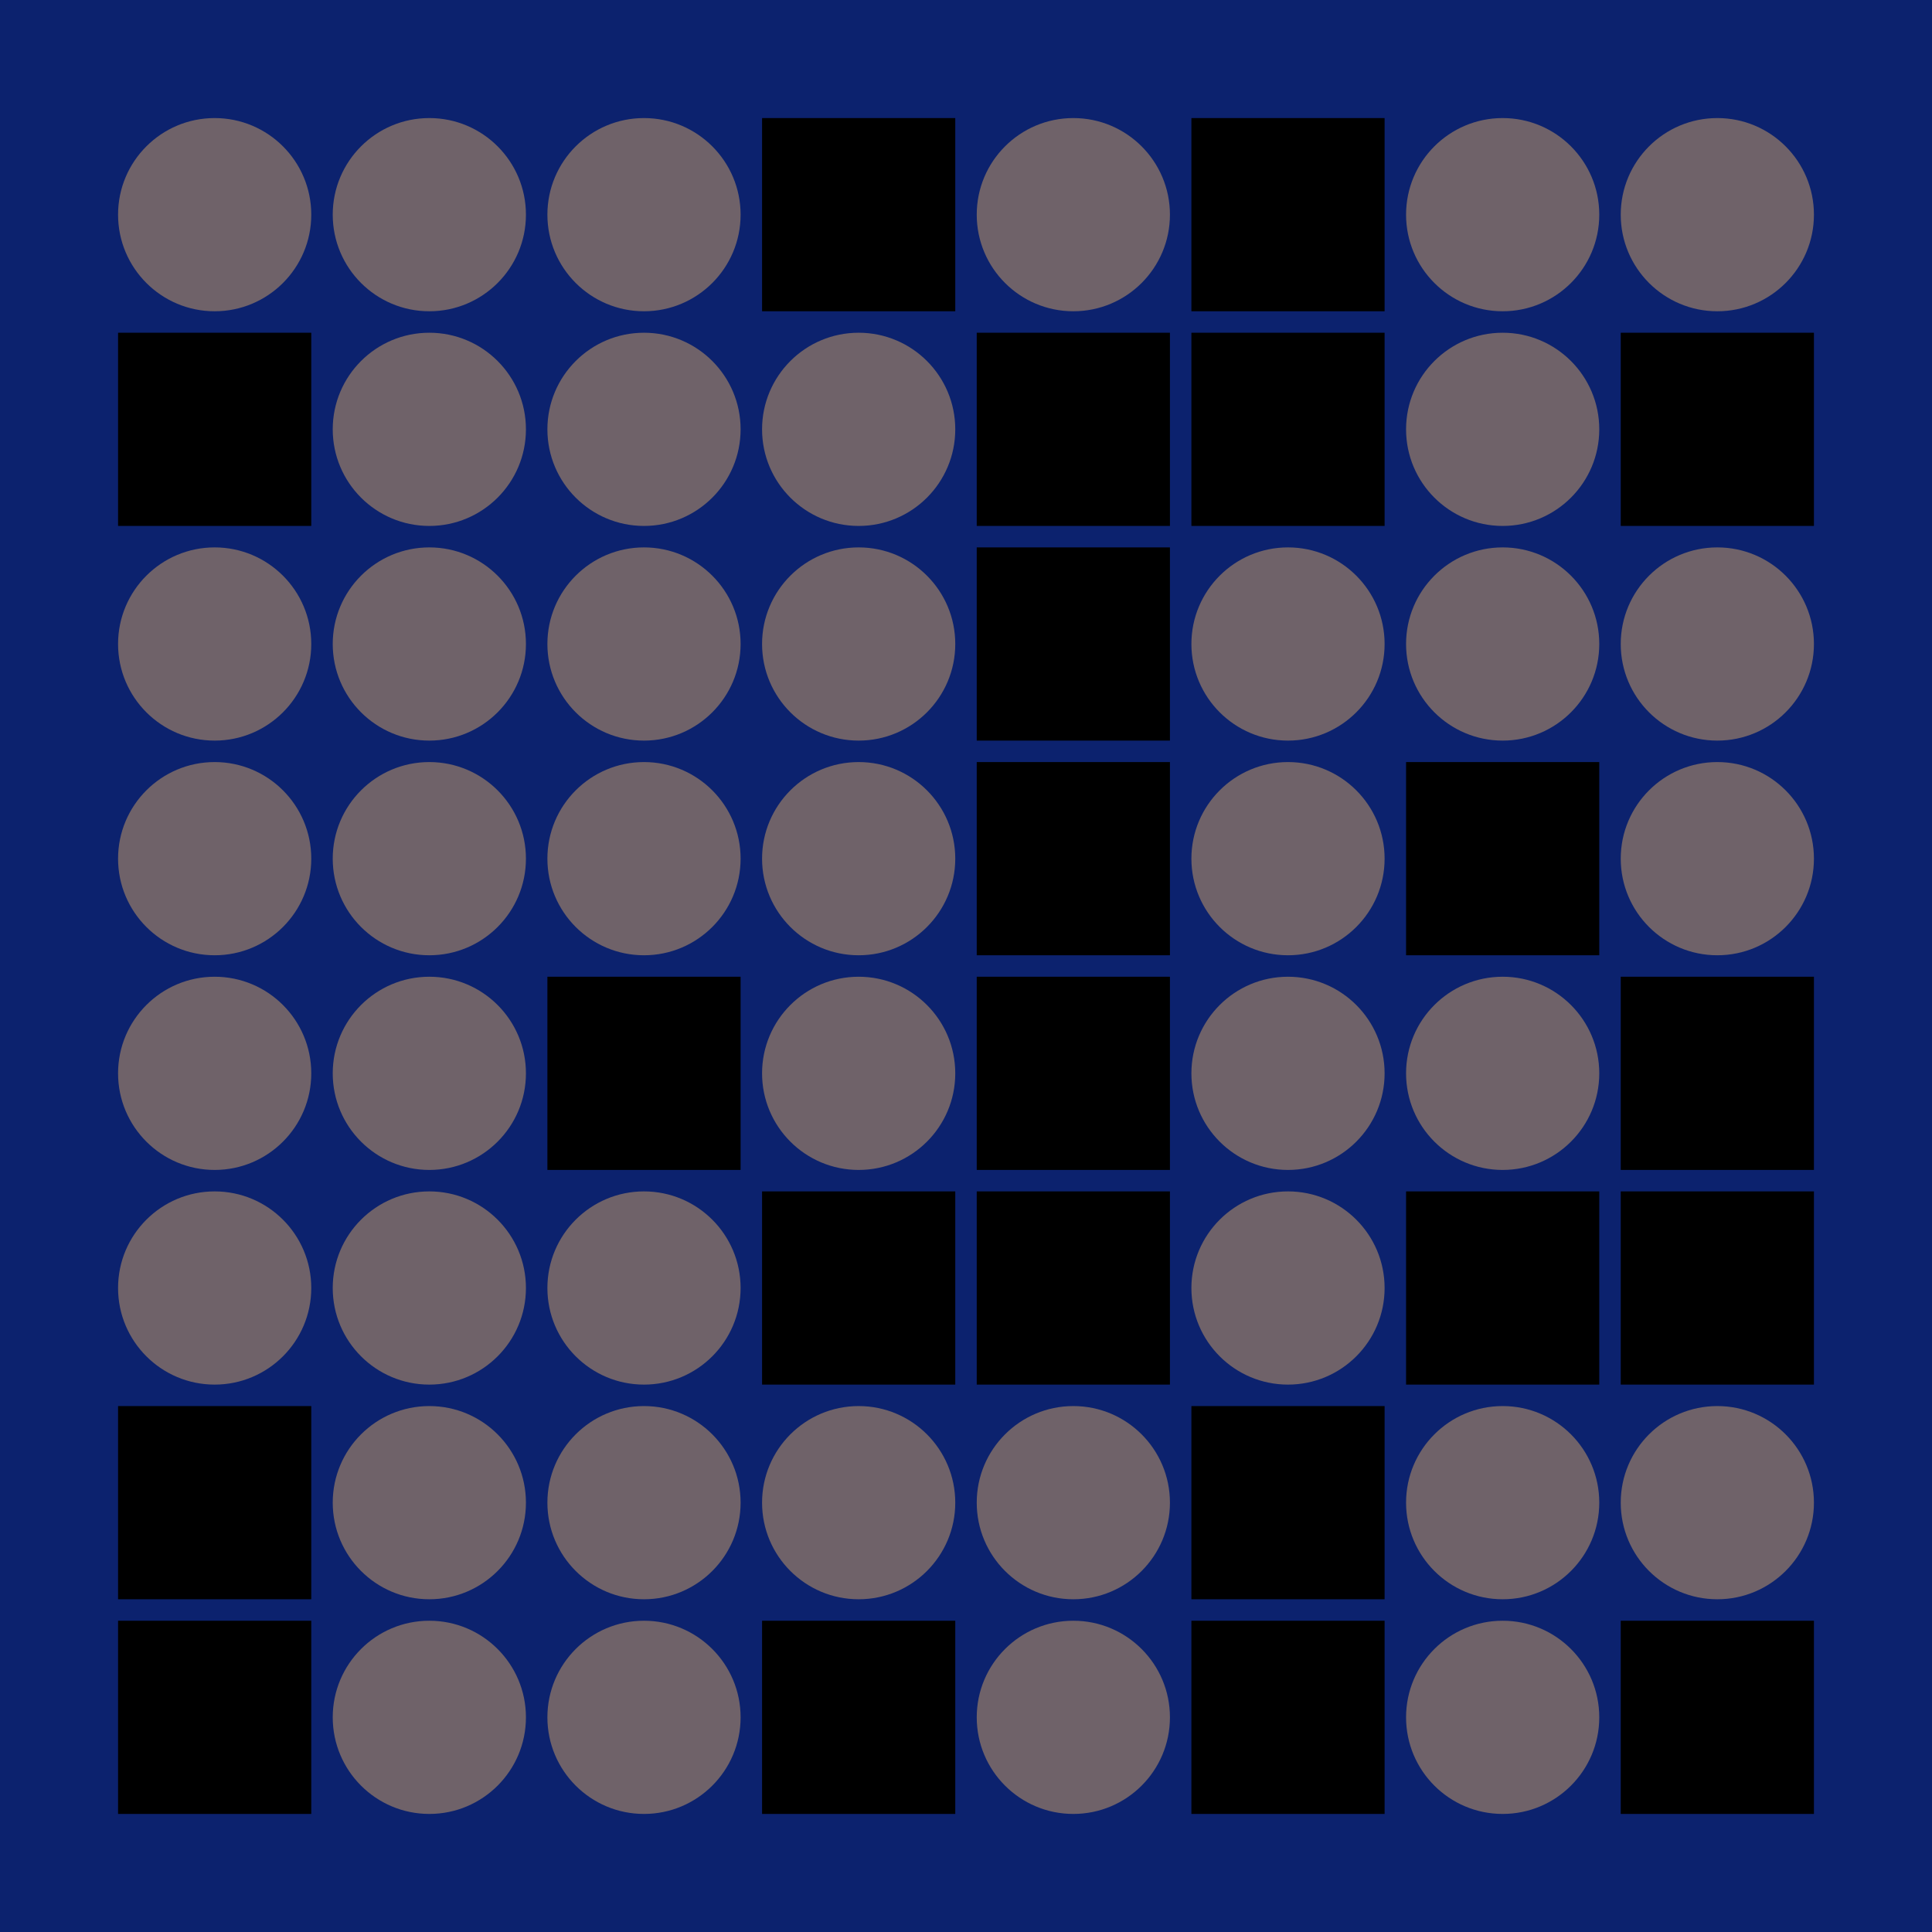 <svg width="360" height="360" xmlns="http://www.w3.org/2000/svg"><defs><animate id="aa" begin="0s"/><rect id="l0" width="36" height="36" fill="#000000"></rect><circle id="d0" r="18" fill="#6f6269"></circle></defs><rect width="100%" height="100%" fill="#0c226e" /><use href="#d0" x="40" y="40" /><use href="#l0" x="22" y="62" /><use href="#d0" x="40" y="120" /><use href="#d0" x="40" y="160" /><use href="#d0" x="40" y="200" /><use href="#d0" x="40" y="240" /><use href="#l0" x="22" y="262" /><use href="#l0" x="22" y="302" /><use href="#d0" x="80" y="40" /><use href="#d0" x="80" y="80" /><use href="#d0" x="80" y="120" /><use href="#d0" x="80" y="160" /><use href="#d0" x="80" y="200" /><use href="#d0" x="80" y="240" /><use href="#d0" x="80" y="280" /><use href="#d0" x="80" y="320" /><use href="#d0" x="120" y="40" /><use href="#d0" x="120" y="80" /><use href="#d0" x="120" y="120" /><use href="#d0" x="120" y="160" /><use href="#l0" x="102" y="182" /><use href="#d0" x="120" y="240" /><use href="#d0" x="120" y="280" /><use href="#d0" x="120" y="320" /><use href="#l0" x="142" y="22" /><use href="#d0" x="160" y="80" /><use href="#d0" x="160" y="120" /><use href="#d0" x="160" y="160" /><use href="#d0" x="160" y="200" /><use href="#l0" x="142" y="222" /><use href="#d0" x="160" y="280" /><use href="#l0" x="142" y="302" /><use href="#d0" x="200" y="40" /><use href="#l0" x="182" y="62" /><use href="#l0" x="182" y="102" /><use href="#l0" x="182" y="142" /><use href="#l0" x="182" y="182" /><use href="#l0" x="182" y="222" /><use href="#d0" x="200" y="280" /><use href="#d0" x="200" y="320" /><use href="#l0" x="222" y="22" /><use href="#l0" x="222" y="62" /><use href="#d0" x="240" y="120" /><use href="#d0" x="240" y="160" /><use href="#d0" x="240" y="200" /><use href="#d0" x="240" y="240" /><use href="#l0" x="222" y="262" /><use href="#l0" x="222" y="302" /><use href="#d0" x="280" y="40" /><use href="#d0" x="280" y="80" /><use href="#d0" x="280" y="120" /><use href="#l0" x="262" y="142" /><use href="#d0" x="280" y="200" /><use href="#l0" x="262" y="222" /><use href="#d0" x="280" y="280" /><use href="#d0" x="280" y="320" /><use href="#d0" x="320" y="40" /><use href="#l0" x="302" y="62" /><use href="#d0" x="320" y="120" /><use href="#d0" x="320" y="160" /><use href="#l0" x="302" y="182" /><use href="#l0" x="302" y="222" /><use href="#d0" x="320" y="280" /><use href="#l0" x="302" y="302" /></svg>